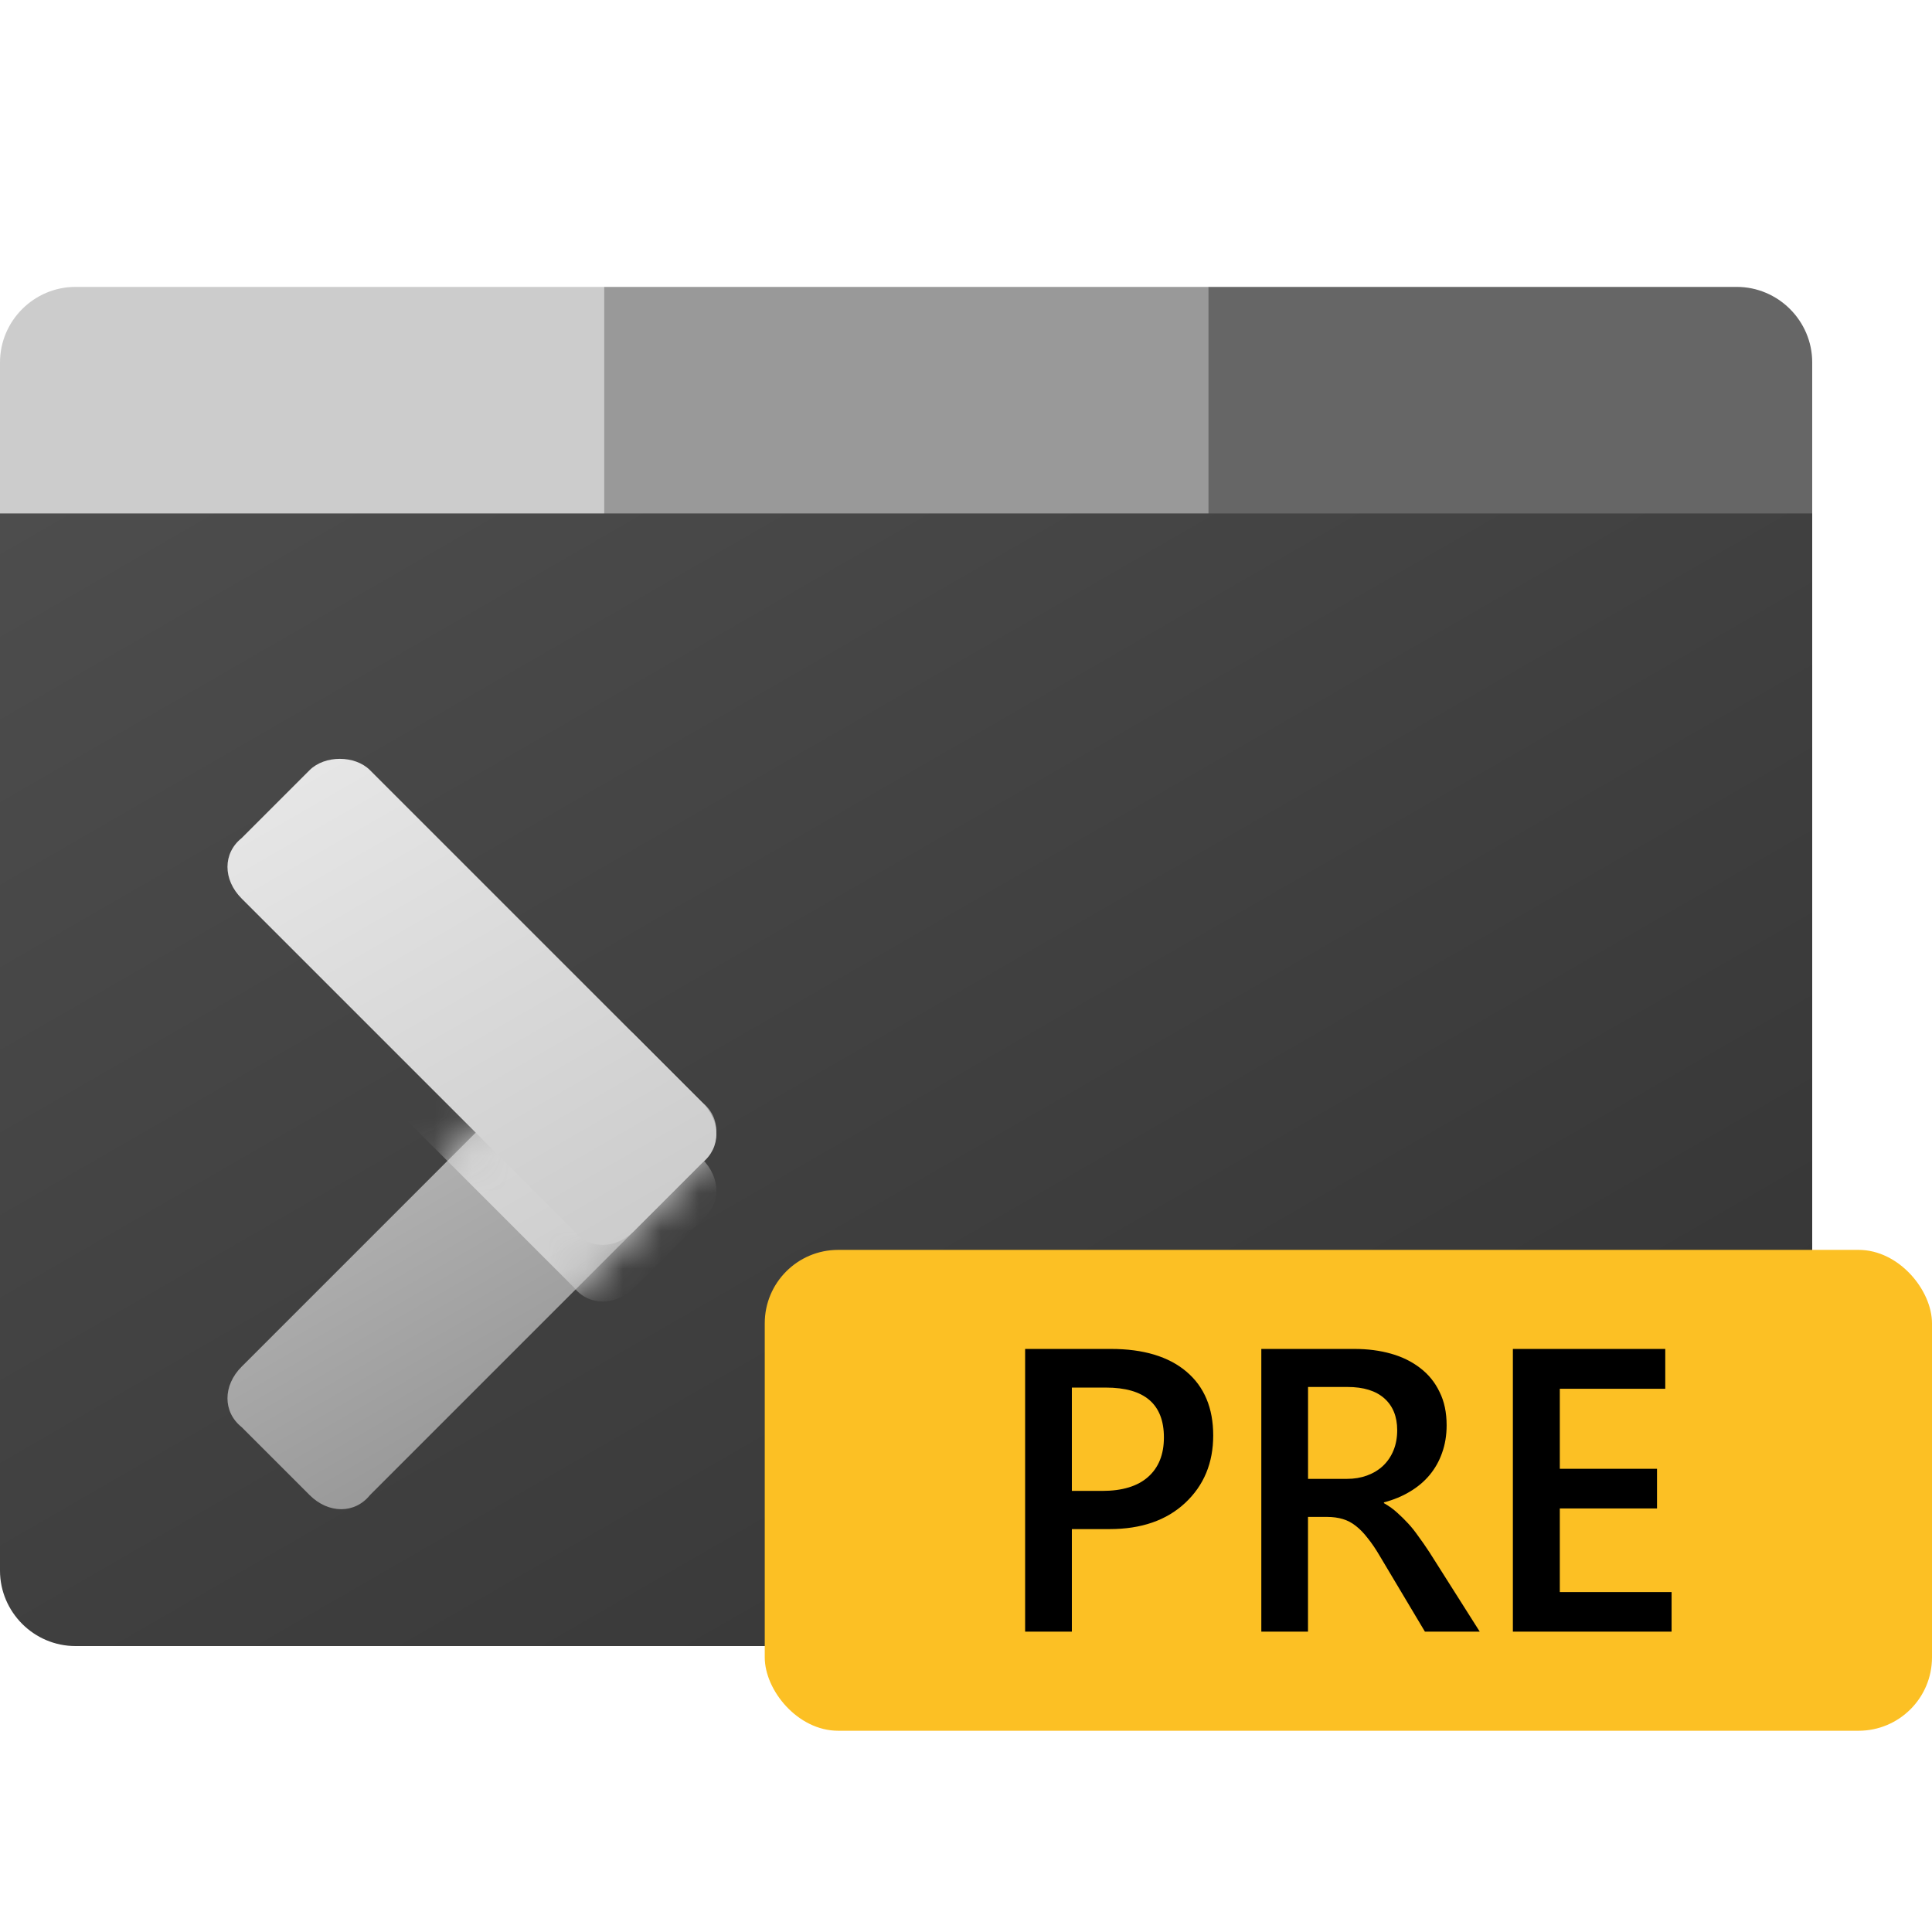 <?xml version="1.0" encoding="UTF-8" standalone="no"?>
<svg
   xmlns:dc="http://purl.org/dc/elements/1.1/"
   xmlns:cc="http://creativecommons.org/ns#"
   xmlns:rdf="http://www.w3.org/1999/02/22-rdf-syntax-ns#"
   xmlns:svg="http://www.w3.org/2000/svg"
   xmlns="http://www.w3.org/2000/svg"
   xmlns:sodipodi="http://sodipodi.sourceforge.net/DTD/sodipodi-0.dtd"
   xmlns:inkscape="http://www.inkscape.org/namespaces/inkscape"
   width="48"
   height="48"
   viewBox="0 0 48 48"
   fill="none"
   version="1.1"
   id="svg284"
   sodipodi:docname="Terminal_Can_Pill.svg"
   inkscape:version="0.92.4 (5da689c313, 2019-01-14)">
  <sodipodi:namedview
     pagecolor="#ffffff"
     bordercolor="#666666"
     borderopacity="1"
     objecttolerance="10"
     gridtolerance="10"
     guidetolerance="10"
     inkscape:pageopacity="0"
     inkscape:pageshadow="2"
     inkscape:window-width="922"
     inkscape:window-height="816"
     id="namedview286"
     showgrid="false"
     inkscape:zoom="8.8541667"
     inkscape:cx="-17.429862"
     inkscape:cy="31.710582"
     inkscape:window-x="3142"
     inkscape:window-y="60"
     inkscape:window-maximized="0"
     inkscape:current-layer="svg284" />
  <g
     id="g4007"
     transform="matrix(0.938,0,0,0.938,0,1.5)">
    <path
       id="path150"
       d="M 0,13 H 16 V 6 H 2 C 0.9,6 0,6.9 0,8 Z"
       inkscape:connector-curvature="0"
       style="fill:#cccccc" />
    <path
       id="path152"
       d="M 32,6 H 16 v 7 h 16 z"
       inkscape:connector-curvature="0"
       style="fill:#999999" />
    <path
       id="path154"
       d="M 48,13 H 32 V 6 h 14 c 1.1,0 2,0.9 2,2 z"
       inkscape:connector-curvature="0"
       style="fill:#666666" />
    <path
       id="path156"
       d="M 46,42 H 2 C 0.9,42 0,41.1 0,40 V 12 h 48 v 28 c 0,1.1 -0.9,2 -2,2 z"
       style="fill:url(#paint0_linear)"
       inkscape:connector-curvature="0" />
    <g
       id="g171"
       style="filter:url(#filter0_dd)">
      <path
         id="path158"
         d="m 15.2,24.3 -8.8,8.8 c -0.5,0.5 -0.5,1.2 0,1.6 l 1.8,1.8 C 8.7,37 9.4,37 9.8,36.5 l 8.8,-8.8 c 0.5,-0.5 0.5,-1.2 0,-1.6 l -1.8,-1.8 c -0.4,-0.4 -1.2,-0.4 -1.6,0 z"
         style="fill:url(#paint1_linear)"
         inkscape:connector-curvature="0" />
      <mask
         height="13"
         width="13"
         y="24"
         x="6"
         maskUnits="userSpaceOnUse"
         mask-type="alpha"
         id="mask0">
        <path
           id="path160"
           d="m 15.2,24.3 -8.8,8.8 c -0.5,0.5 -0.5,1.2 0,1.6 l 1.8,1.8 C 8.7,37 9.4,37 9.8,36.5 l 8.8,-8.8 c 0.5,-0.5 0.5,-1.2 0,-1.6 l -1.8,-1.8 c -0.4,-0.4 -1.2,-0.4 -1.6,0 z"
           inkscape:connector-curvature="0"
           style="fill:url(#paint2_linear)" />
      </mask>
      <g
         id="g167"
         mask="url(#mask0)">
        <g
           id="g165"
           style="filter:url(#filter1_dd)">
          <path
             id="path163"
             d="m 9.8,17.3 8.8,8.8 c 0.5,0.5 0.5,1.2 0,1.6 l -1.8,1.8 c -0.5,0.5 -1.2,0.5 -1.6,0 L 6.4,20.7 c -0.5,-0.5 -0.5,-1.2 0,-1.6 l 1.8,-1.8 C 8.6,16.9 9.4,16.9 9.8,17.3 Z"
             style="fill:url(#paint3_linear)"
             inkscape:connector-curvature="0" />
        </g>
      </g>
      <path
         id="path169"
         d="m 9.8,17.3 8.8,8.8 c 0.5,0.5 0.5,1.2 0,1.6 l -1.8,1.8 c -0.5,0.5 -1.2,0.5 -1.6,0 L 6.4,20.7 c -0.5,-0.5 -0.5,-1.2 0,-1.6 l 1.8,-1.8 C 8.6,16.9 9.4,16.9 9.8,17.3 Z"
         style="fill:url(#paint4_linear)"
         inkscape:connector-curvature="0" />
    </g>
    <g
       id="g175"
       style="filter:url(#filter2_dd)">
      <path
         id="path173"
         d="M 40,32 H 24 c -0.6,0 -1,0.4 -1,1 v 3 c 0,0.6 0.4,1 1,1 h 16 c 0.6,0 1,-0.4 1,-1 v -3 c 0,-0.6 -0.4,-1 -1,-1 z"
         style="fill:url(#paint5_linear)"
         inkscape:connector-curvature="0" />
    </g>
  </g>
  <defs
     id="defs282">
    <filter
       id="filter0_dd"
       x="3.025"
       y="15"
       width="18.95"
       height="25.875"
       filterUnits="userSpaceOnUse"
       color-interpolation-filters="sRGB">
      <feFlood
         flood-opacity="0"
         result="BackgroundImageFix"
         id="feFlood177" />
      <feColorMatrix
         in="SourceAlpha"
         type="matrix"
         values="0 0 0 0 0 0 0 0 0 0 0 0 0 0 0 0 0 0 127 0"
         id="feColorMatrix179" />
      <feOffset
         dy="0.5"
         id="feOffset181" />
      <feGaussianBlur
         stdDeviation="0.5"
         id="feGaussianBlur183" />
      <feColorMatrix
         type="matrix"
         values="0 0 0 0 0 0 0 0 0 0 0 0 0 0 0 0 0 0 0.1 0"
         id="feColorMatrix185" />
      <feBlend
         mode="normal"
         in2="BackgroundImageFix"
         result="effect1_dropShadow"
         id="feBlend187" />
      <feColorMatrix
         in="SourceAlpha"
         type="matrix"
         values="0 0 0 0 0 0 0 0 0 0 0 0 0 0 0 0 0 0 127 0"
         id="feColorMatrix189" />
      <feOffset
         dy="1"
         id="feOffset191" />
      <feGaussianBlur
         stdDeviation="1.5"
         id="feGaussianBlur193" />
      <feColorMatrix
         type="matrix"
         values="0 0 0 0 0 0 0 0 0 0 0 0 0 0 0 0 0 0 0.2 0"
         id="feColorMatrix195" />
      <feBlend
         mode="normal"
         in2="effect1_dropShadow"
         result="effect2_dropShadow"
         id="feBlend197" />
      <feBlend
         mode="normal"
         in="SourceGraphic"
         in2="effect2_dropShadow"
         result="shape"
         id="feBlend199" />
    </filter>
    <filter
       id="filter1_dd"
       x="3.025"
       y="15"
       width="18.95"
       height="18.875"
       filterUnits="userSpaceOnUse"
       color-interpolation-filters="sRGB">
      <feFlood
         flood-opacity="0"
         result="BackgroundImageFix"
         id="feFlood202" />
      <feColorMatrix
         in="SourceAlpha"
         type="matrix"
         values="0 0 0 0 0 0 0 0 0 0 0 0 0 0 0 0 0 0 127 0"
         id="feColorMatrix204" />
      <feOffset
         dy="0.5"
         id="feOffset206" />
      <feGaussianBlur
         stdDeviation="0.5"
         id="feGaussianBlur208" />
      <feColorMatrix
         type="matrix"
         values="0 0 0 0 0 0 0 0 0 0 0 0 0 0 0 0 0 0 0.1 0"
         id="feColorMatrix210" />
      <feBlend
         mode="normal"
         in2="BackgroundImageFix"
         result="effect1_dropShadow"
         id="feBlend212" />
      <feColorMatrix
         in="SourceAlpha"
         type="matrix"
         values="0 0 0 0 0 0 0 0 0 0 0 0 0 0 0 0 0 0 127 0"
         id="feColorMatrix214" />
      <feOffset
         dy="1"
         id="feOffset216" />
      <feGaussianBlur
         stdDeviation="1.5"
         id="feGaussianBlur218" />
      <feColorMatrix
         type="matrix"
         values="0 0 0 0 0 0 0 0 0 0 0 0 0 0 0 0 0 0 0.2 0"
         id="feColorMatrix220" />
      <feBlend
         mode="normal"
         in2="effect1_dropShadow"
         result="effect2_dropShadow"
         id="feBlend222" />
      <feBlend
         mode="normal"
         in="SourceGraphic"
         in2="effect2_dropShadow"
         result="shape"
         id="feBlend224" />
    </filter>
    <filter
       id="filter2_dd"
       x="20"
       y="30"
       width="24"
       height="11"
       filterUnits="userSpaceOnUse"
       color-interpolation-filters="sRGB">
      <feFlood
         flood-opacity="0"
         result="BackgroundImageFix"
         id="feFlood227" />
      <feColorMatrix
         in="SourceAlpha"
         type="matrix"
         values="0 0 0 0 0 0 0 0 0 0 0 0 0 0 0 0 0 0 127 0"
         id="feColorMatrix229" />
      <feOffset
         dy="0.5"
         id="feOffset231" />
      <feGaussianBlur
         stdDeviation="0.5"
         id="feGaussianBlur233" />
      <feColorMatrix
         type="matrix"
         values="0 0 0 0 0 0 0 0 0 0 0 0 0 0 0 0 0 0 0.1 0"
         id="feColorMatrix235" />
      <feBlend
         mode="normal"
         in2="BackgroundImageFix"
         result="effect1_dropShadow"
         id="feBlend237" />
      <feColorMatrix
         in="SourceAlpha"
         type="matrix"
         values="0 0 0 0 0 0 0 0 0 0 0 0 0 0 0 0 0 0 127 0"
         id="feColorMatrix239" />
      <feOffset
         dy="1"
         id="feOffset241" />
      <feGaussianBlur
         stdDeviation="1.5"
         id="feGaussianBlur243" />
      <feColorMatrix
         type="matrix"
         values="0 0 0 0 0 0 0 0 0 0 0 0 0 0 0 0 0 0 0.2 0"
         id="feColorMatrix245" />
      <feBlend
         mode="normal"
         in2="effect1_dropShadow"
         result="effect2_dropShadow"
         id="feBlend247" />
      <feBlend
         mode="normal"
         in="SourceGraphic"
         in2="effect2_dropShadow"
         result="shape"
         id="feBlend249" />
    </filter>
    <linearGradient
       id="paint0_linear"
       x1="36.446"
       y1="47.826"
       x2="11.822"
       y2="5.175"
       gradientUnits="userSpaceOnUse">
      <stop
         stop-color="#333333"
         id="stop252" />
      <stop
         offset="1"
         stop-color="#4D4D4D"
         id="stop254" />
    </linearGradient>
    <linearGradient
       id="paint1_linear"
       x1="14.528"
       y1="33.996"
       x2="10.484"
       y2="26.992"
       gradientUnits="userSpaceOnUse">
      <stop
         stop-color="#999999"
         id="stop257" />
      <stop
         offset="1"
         stop-color="#B3B3B3"
         id="stop259" />
    </linearGradient>
    <linearGradient
       id="paint2_linear"
       x1="14.528"
       y1="33.996"
       x2="10.484"
       y2="26.992"
       gradientUnits="userSpaceOnUse">
      <stop
         stop-color="#999999"
         id="stop262" />
      <stop
         offset="1"
         stop-color="#B3B3B3"
         id="stop264" />
    </linearGradient>
    <linearGradient
       id="paint3_linear"
       x1="16.275"
       y1="30.034"
       x2="8.737"
       y2="16.978"
       gradientUnits="userSpaceOnUse">
      <stop
         stop-color="#CCCCCC"
         id="stop267" />
      <stop
         offset="1"
         stop-color="#E6E6E6"
         id="stop269" />
    </linearGradient>
    <linearGradient
       id="paint4_linear"
       x1="16.275"
       y1="30.034"
       x2="8.737"
       y2="16.978"
       gradientUnits="userSpaceOnUse">
      <stop
         stop-color="#CCCCCC"
         id="stop272" />
      <stop
         offset="1"
         stop-color="#E6E6E6"
         id="stop274" />
    </linearGradient>
    <linearGradient
       id="paint5_linear"
       x1="35.15"
       y1="39.955"
       x2="28.85"
       y2="29.045"
       gradientUnits="userSpaceOnUse">
      <stop
         stop-color="#CCCCCC"
         id="stop277" />
      <stop
         offset="1"
         stop-color="#E6E6E6"
         id="stop279" />
    </linearGradient>
  </defs>
  <rect
     x="19"
     y="31.053"
     width="29"
     height="11.947"
     rx="1.824"
     id="rect29"
     style="fill:#fcc024;stroke-width:1;fill-opacity:1;stroke:none;stroke-miterlimit:4;stroke-dasharray:none" />
  <path
     d="m 26.63,37.991 v 2.547 h -1.161 v -7.024 h 2.131 c 0.807,0 1.432,0.188 1.876,0.563 0.444,0.376 0.666,0.905 0.666,1.587 0,0.682 -0.232,1.241 -0.696,1.675 -0.464,0.434 -1.091,0.651 -1.881,0.651 z m 0,-3.517 v 2.567 h 0.754 c 0.5,0 0.88,-0.116 1.141,-0.348 0.261,-0.232 0.392,-0.558 0.392,-0.98 0,-0.826 -0.48,-1.239 -1.44,-1.239 z m 10.134,6.064 h -1.362 l -1.122,-1.881 c -0.101,-0.173 -0.201,-0.32 -0.299,-0.441 -0.095,-0.124 -0.193,-0.225 -0.294,-0.304 -0.098,-0.078 -0.206,-0.136 -0.323,-0.171 -0.118,-0.036 -0.25,-0.054 -0.397,-0.054 h -0.47 v 2.851 H 31.337 v -7.024 h 2.312 c 0.33,0 0.633,0.039 0.911,0.118 0.278,0.078 0.519,0.198 0.725,0.357 0.206,0.157 0.366,0.354 0.48,0.593 0.118,0.235 0.176,0.511 0.176,0.828 0,0.248 -0.038,0.477 -0.113,0.686 -0.072,0.206 -0.176,0.39 -0.313,0.554 -0.134,0.16 -0.297,0.297 -0.49,0.411 -0.189,0.114 -0.403,0.202 -0.642,0.265 v 0.019 c 0.127,0.072 0.238,0.152 0.333,0.24 0.095,0.085 0.184,0.173 0.269,0.265 0.085,0.091 0.168,0.196 0.25,0.313 0.085,0.114 0.178,0.248 0.279,0.402 z m -4.266,-6.079 v 2.283 h 0.97 c 0.18,0 0.344,-0.028 0.495,-0.083 0.153,-0.056 0.286,-0.136 0.397,-0.24 0.111,-0.105 0.198,-0.232 0.26,-0.382 0.062,-0.15 0.093,-0.318 0.093,-0.505 0,-0.336 -0.106,-0.599 -0.318,-0.789 -0.212,-0.189 -0.518,-0.284 -0.916,-0.284 z m 9.032,6.079 h -3.943 v -7.024 h 3.786 v 0.989 h -2.62 v 1.989 h 2.415 v 0.985 h -2.415 v 2.077 h 2.777 z"
     id="pill_text"
     inkscape:connector-curvature="0"
     style="fill:#000000;stroke-width:1;stroke:none;stroke-miterlimit:4;stroke-dasharray:none" />
</svg>
